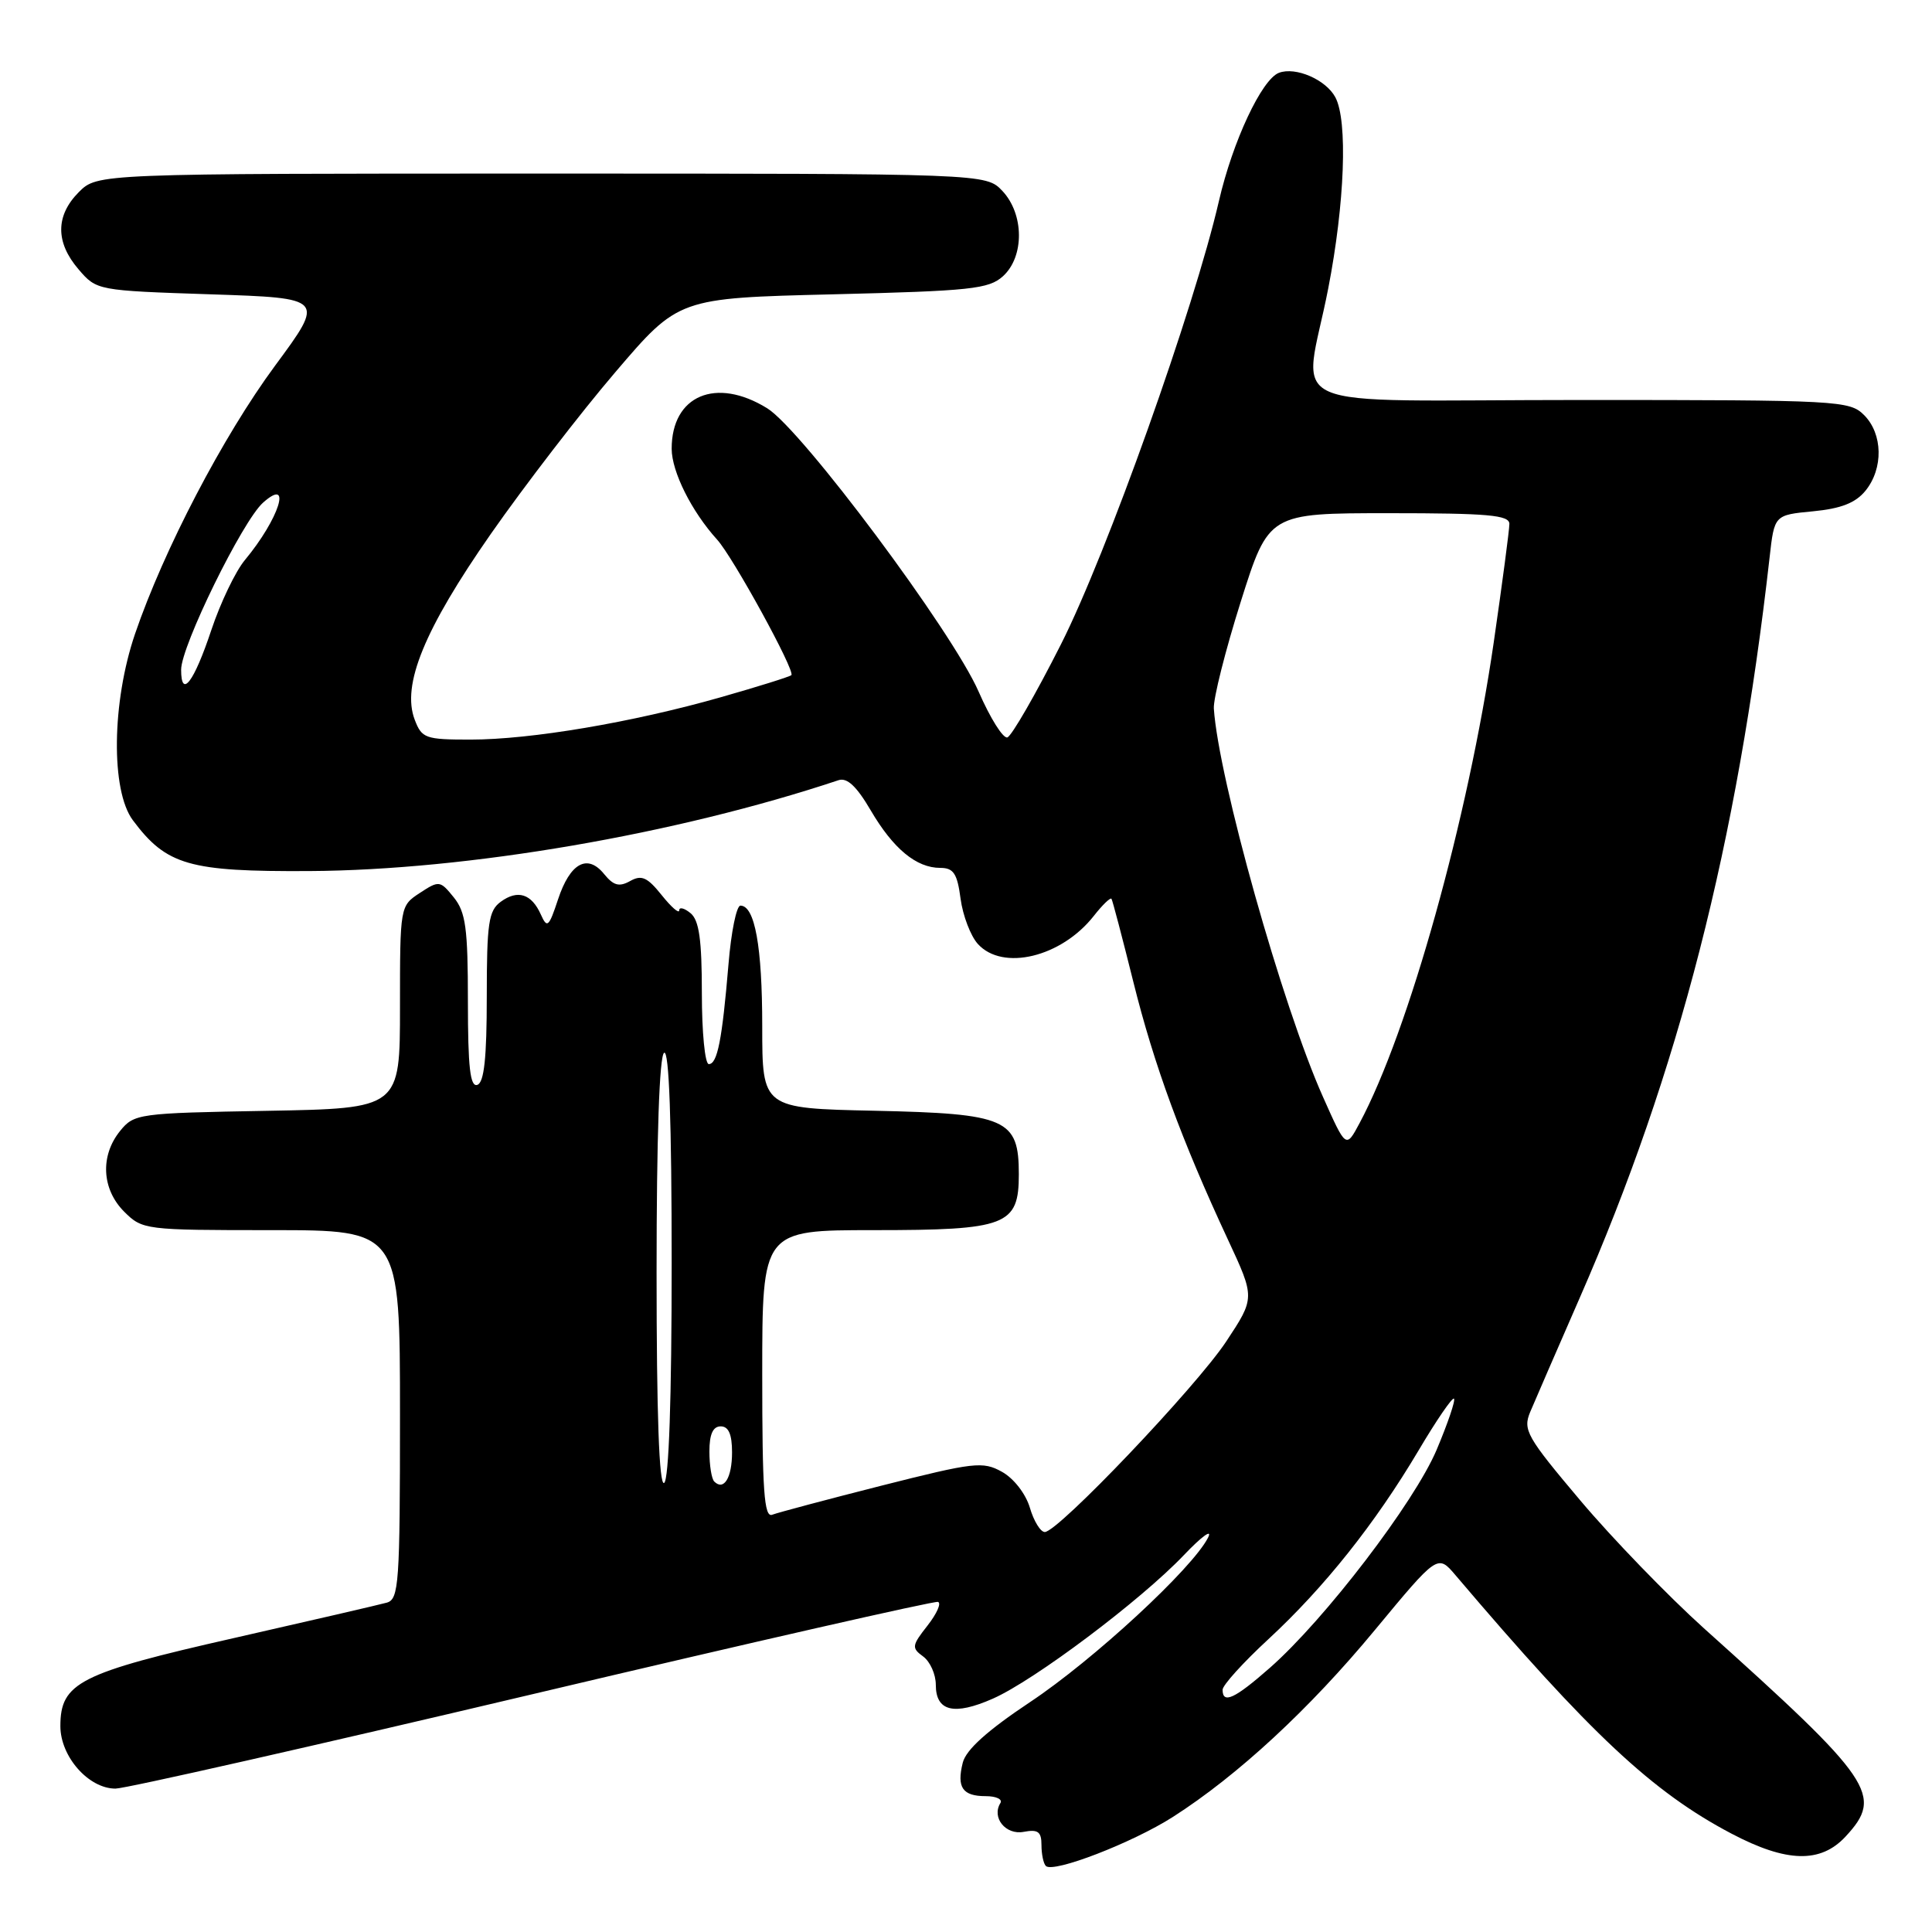 <?xml version="1.0" encoding="UTF-8" standalone="no"?>
<!DOCTYPE svg PUBLIC "-//W3C//DTD SVG 1.1//EN" "http://www.w3.org/Graphics/SVG/1.1/DTD/svg11.dtd" >
<svg xmlns="http://www.w3.org/2000/svg" xmlns:xlink="http://www.w3.org/1999/xlink" version="1.1" viewBox="0 0 256 256">
 <g >
 <path fill="currentColor"
d=" M 155.42 240.75 C 164.00 235.26 173.52 226.46 182.20 215.96 C 190.50 205.94 190.50 205.94 192.86 208.72 C 210.71 229.73 218.96 237.46 229.44 242.97 C 236.74 246.81 241.24 246.92 244.55 243.35 C 249.60 237.90 248.27 235.94 225.77 215.75 C 221.03 211.48 213.66 203.87 209.41 198.83 C 202.28 190.38 201.77 189.47 202.76 187.09 C 203.36 185.66 206.31 178.87 209.31 172.00 C 222.44 142.02 230.20 111.75 234.48 73.87 C 235.11 68.24 235.11 68.24 240.24 67.75 C 243.96 67.39 245.87 66.64 247.19 65.02 C 249.58 62.07 249.49 57.49 247.00 55.00 C 245.08 53.08 243.67 53.00 209.50 53.00 C 168.31 53.00 172.75 54.96 176.00 38.21 C 178.19 26.95 178.60 15.98 176.94 12.89 C 175.69 10.55 171.67 8.81 169.46 9.65 C 167.18 10.53 163.34 18.73 161.52 26.61 C 158.23 40.89 146.65 73.38 140.59 85.36 C 137.24 91.99 134.04 97.54 133.48 97.71 C 132.91 97.88 131.21 95.16 129.68 91.66 C 126.22 83.71 106.24 56.93 101.66 54.10 C 94.87 49.90 88.99 52.40 89.00 59.47 C 89.01 62.51 91.64 67.77 95.02 71.50 C 97.13 73.82 105.41 88.93 104.86 89.46 C 104.66 89.66 100.45 90.98 95.50 92.39 C 83.77 95.73 70.34 98.00 62.34 98.00 C 56.35 98.00 55.89 97.83 54.95 95.36 C 53.20 90.76 56.22 83.39 65.05 70.73 C 69.50 64.36 76.91 54.72 81.53 49.32 C 89.91 39.50 89.91 39.50 110.35 39.00 C 128.64 38.55 131.02 38.30 132.90 36.60 C 135.75 34.01 135.71 28.38 132.83 25.31 C 130.65 23.00 130.65 23.00 71.78 23.00 C 12.91 23.00 12.91 23.00 10.45 25.45 C 7.35 28.56 7.33 32.11 10.41 35.69 C 12.81 38.49 12.88 38.50 27.94 39.00 C 43.06 39.50 43.06 39.50 36.43 48.48 C 29.53 57.84 21.70 72.85 17.89 84.00 C 14.81 93.04 14.67 104.74 17.60 108.68 C 22.06 114.65 25.03 115.51 41.00 115.42 C 61.96 115.30 89.59 110.55 111.11 103.38 C 112.24 103.00 113.51 104.19 115.37 107.37 C 118.36 112.47 121.42 115.00 124.59 115.00 C 126.35 115.00 126.84 115.74 127.28 119.08 C 127.58 121.32 128.61 124.02 129.57 125.08 C 132.86 128.71 140.63 126.83 144.93 121.37 C 146.08 119.90 147.14 118.88 147.28 119.10 C 147.42 119.32 148.72 124.27 150.17 130.09 C 152.91 141.12 156.58 151.10 162.70 164.24 C 166.30 171.97 166.30 171.97 162.49 177.74 C 158.49 183.78 140.20 203.00 138.44 203.00 C 137.87 203.00 136.98 201.55 136.46 199.77 C 135.91 197.93 134.33 195.89 132.76 195.02 C 130.22 193.61 129.08 193.75 116.83 196.85 C 109.58 198.69 103.05 200.43 102.32 200.71 C 101.25 201.12 101.00 197.53 101.00 182.11 C 101.00 163.00 101.00 163.00 115.78 163.00 C 133.39 163.00 135.00 162.38 135.00 155.60 C 135.00 148.26 133.40 147.56 115.90 147.18 C 101.00 146.86 101.00 146.86 101.00 135.99 C 101.00 125.42 100.02 120.00 98.11 120.00 C 97.59 120.00 96.88 123.49 96.53 127.75 C 95.69 137.77 95.06 141.00 93.92 141.00 C 93.41 141.00 93.00 136.78 93.00 131.62 C 93.00 124.51 92.64 121.94 91.50 121.00 C 90.67 120.32 90.00 120.15 90.00 120.63 C 89.99 121.11 88.95 120.20 87.67 118.60 C 85.78 116.24 85.01 115.89 83.50 116.74 C 82.05 117.55 81.30 117.35 80.06 115.83 C 77.84 113.08 75.54 114.34 73.94 119.18 C 72.73 122.84 72.50 123.05 71.67 121.19 C 70.44 118.43 68.60 117.84 66.35 119.49 C 64.74 120.67 64.50 122.31 64.50 132.08 C 64.50 140.18 64.15 143.44 63.25 143.75 C 62.30 144.07 62.00 141.43 62.00 132.69 C 62.00 122.98 61.71 120.87 60.13 118.91 C 58.32 116.67 58.18 116.65 55.63 118.32 C 53.01 120.04 53.00 120.08 53.00 133.46 C 53.00 146.87 53.00 146.87 35.41 147.19 C 18.31 147.49 17.77 147.57 15.91 149.86 C 13.25 153.15 13.48 157.57 16.45 160.55 C 18.87 162.96 19.19 163.00 35.95 163.00 C 53.00 163.00 53.00 163.00 53.00 187.43 C 53.00 209.85 52.86 211.91 51.25 212.36 C 50.29 212.63 41.17 214.74 31.00 217.05 C 10.52 221.69 8.00 222.97 8.00 228.72 C 8.00 232.76 11.74 237.00 15.30 237.00 C 16.61 237.00 41.48 231.37 70.56 224.49 C 99.64 217.61 123.82 212.11 124.29 212.26 C 124.76 212.42 124.13 213.83 122.89 215.41 C 120.82 218.05 120.77 218.36 122.32 219.49 C 123.25 220.17 124.00 221.86 124.00 223.25 C 124.00 226.77 126.42 227.35 131.56 225.08 C 137.08 222.64 151.14 212.07 156.86 206.07 C 159.25 203.56 160.70 202.51 160.07 203.75 C 157.99 207.84 144.89 219.95 136.48 225.54 C 130.82 229.31 128.00 231.85 127.57 233.57 C 126.75 236.85 127.54 238.00 130.62 238.00 C 131.99 238.00 132.87 238.41 132.56 238.91 C 131.36 240.84 133.26 243.18 135.64 242.73 C 137.54 242.37 138.00 242.71 138.00 244.47 C 138.00 245.68 138.26 246.93 138.58 247.25 C 139.56 248.23 150.03 244.19 155.42 240.75 Z  M 162.00 223.90 C 162.00 223.30 164.73 220.28 168.08 217.19 C 175.48 210.34 182.20 201.90 187.95 192.22 C 190.32 188.21 192.45 185.11 192.66 185.33 C 192.88 185.55 191.84 188.60 190.36 192.11 C 187.40 199.09 175.56 214.58 168.26 221.00 C 163.61 225.09 162.00 225.84 162.00 223.90 Z  M 87.00 168.62 C 87.00 150.70 87.37 139.89 88.00 139.50 C 88.66 139.09 89.00 148.64 89.00 167.38 C 89.00 185.30 88.63 196.11 88.00 196.50 C 87.34 196.91 87.00 187.36 87.00 168.62 Z  M 94.64 196.31 C 94.29 195.95 94.00 194.17 94.00 192.33 C 94.00 190.04 94.47 189.00 95.50 189.00 C 96.54 189.00 97.00 190.05 97.00 192.44 C 97.00 195.81 95.92 197.58 94.64 196.31 Z  M 175.30 145.34 C 169.91 133.28 161.45 103.15 160.84 93.88 C 160.76 92.57 162.36 86.21 164.40 79.75 C 168.11 68.00 168.11 68.00 184.06 68.00 C 197.16 68.00 200.00 68.25 200.00 69.42 C 200.00 70.20 199.06 77.29 197.92 85.17 C 194.52 108.51 186.66 136.67 180.14 148.84 C 178.35 152.19 178.35 152.19 175.30 145.34 Z  M 24.00 88.74 C 24.00 85.60 32.13 69.03 34.86 66.60 C 38.79 63.10 36.99 68.75 32.44 74.22 C 31.20 75.71 29.21 79.87 28.01 83.46 C 25.70 90.40 24.00 92.64 24.00 88.74 Z "/>
</g>
</svg>